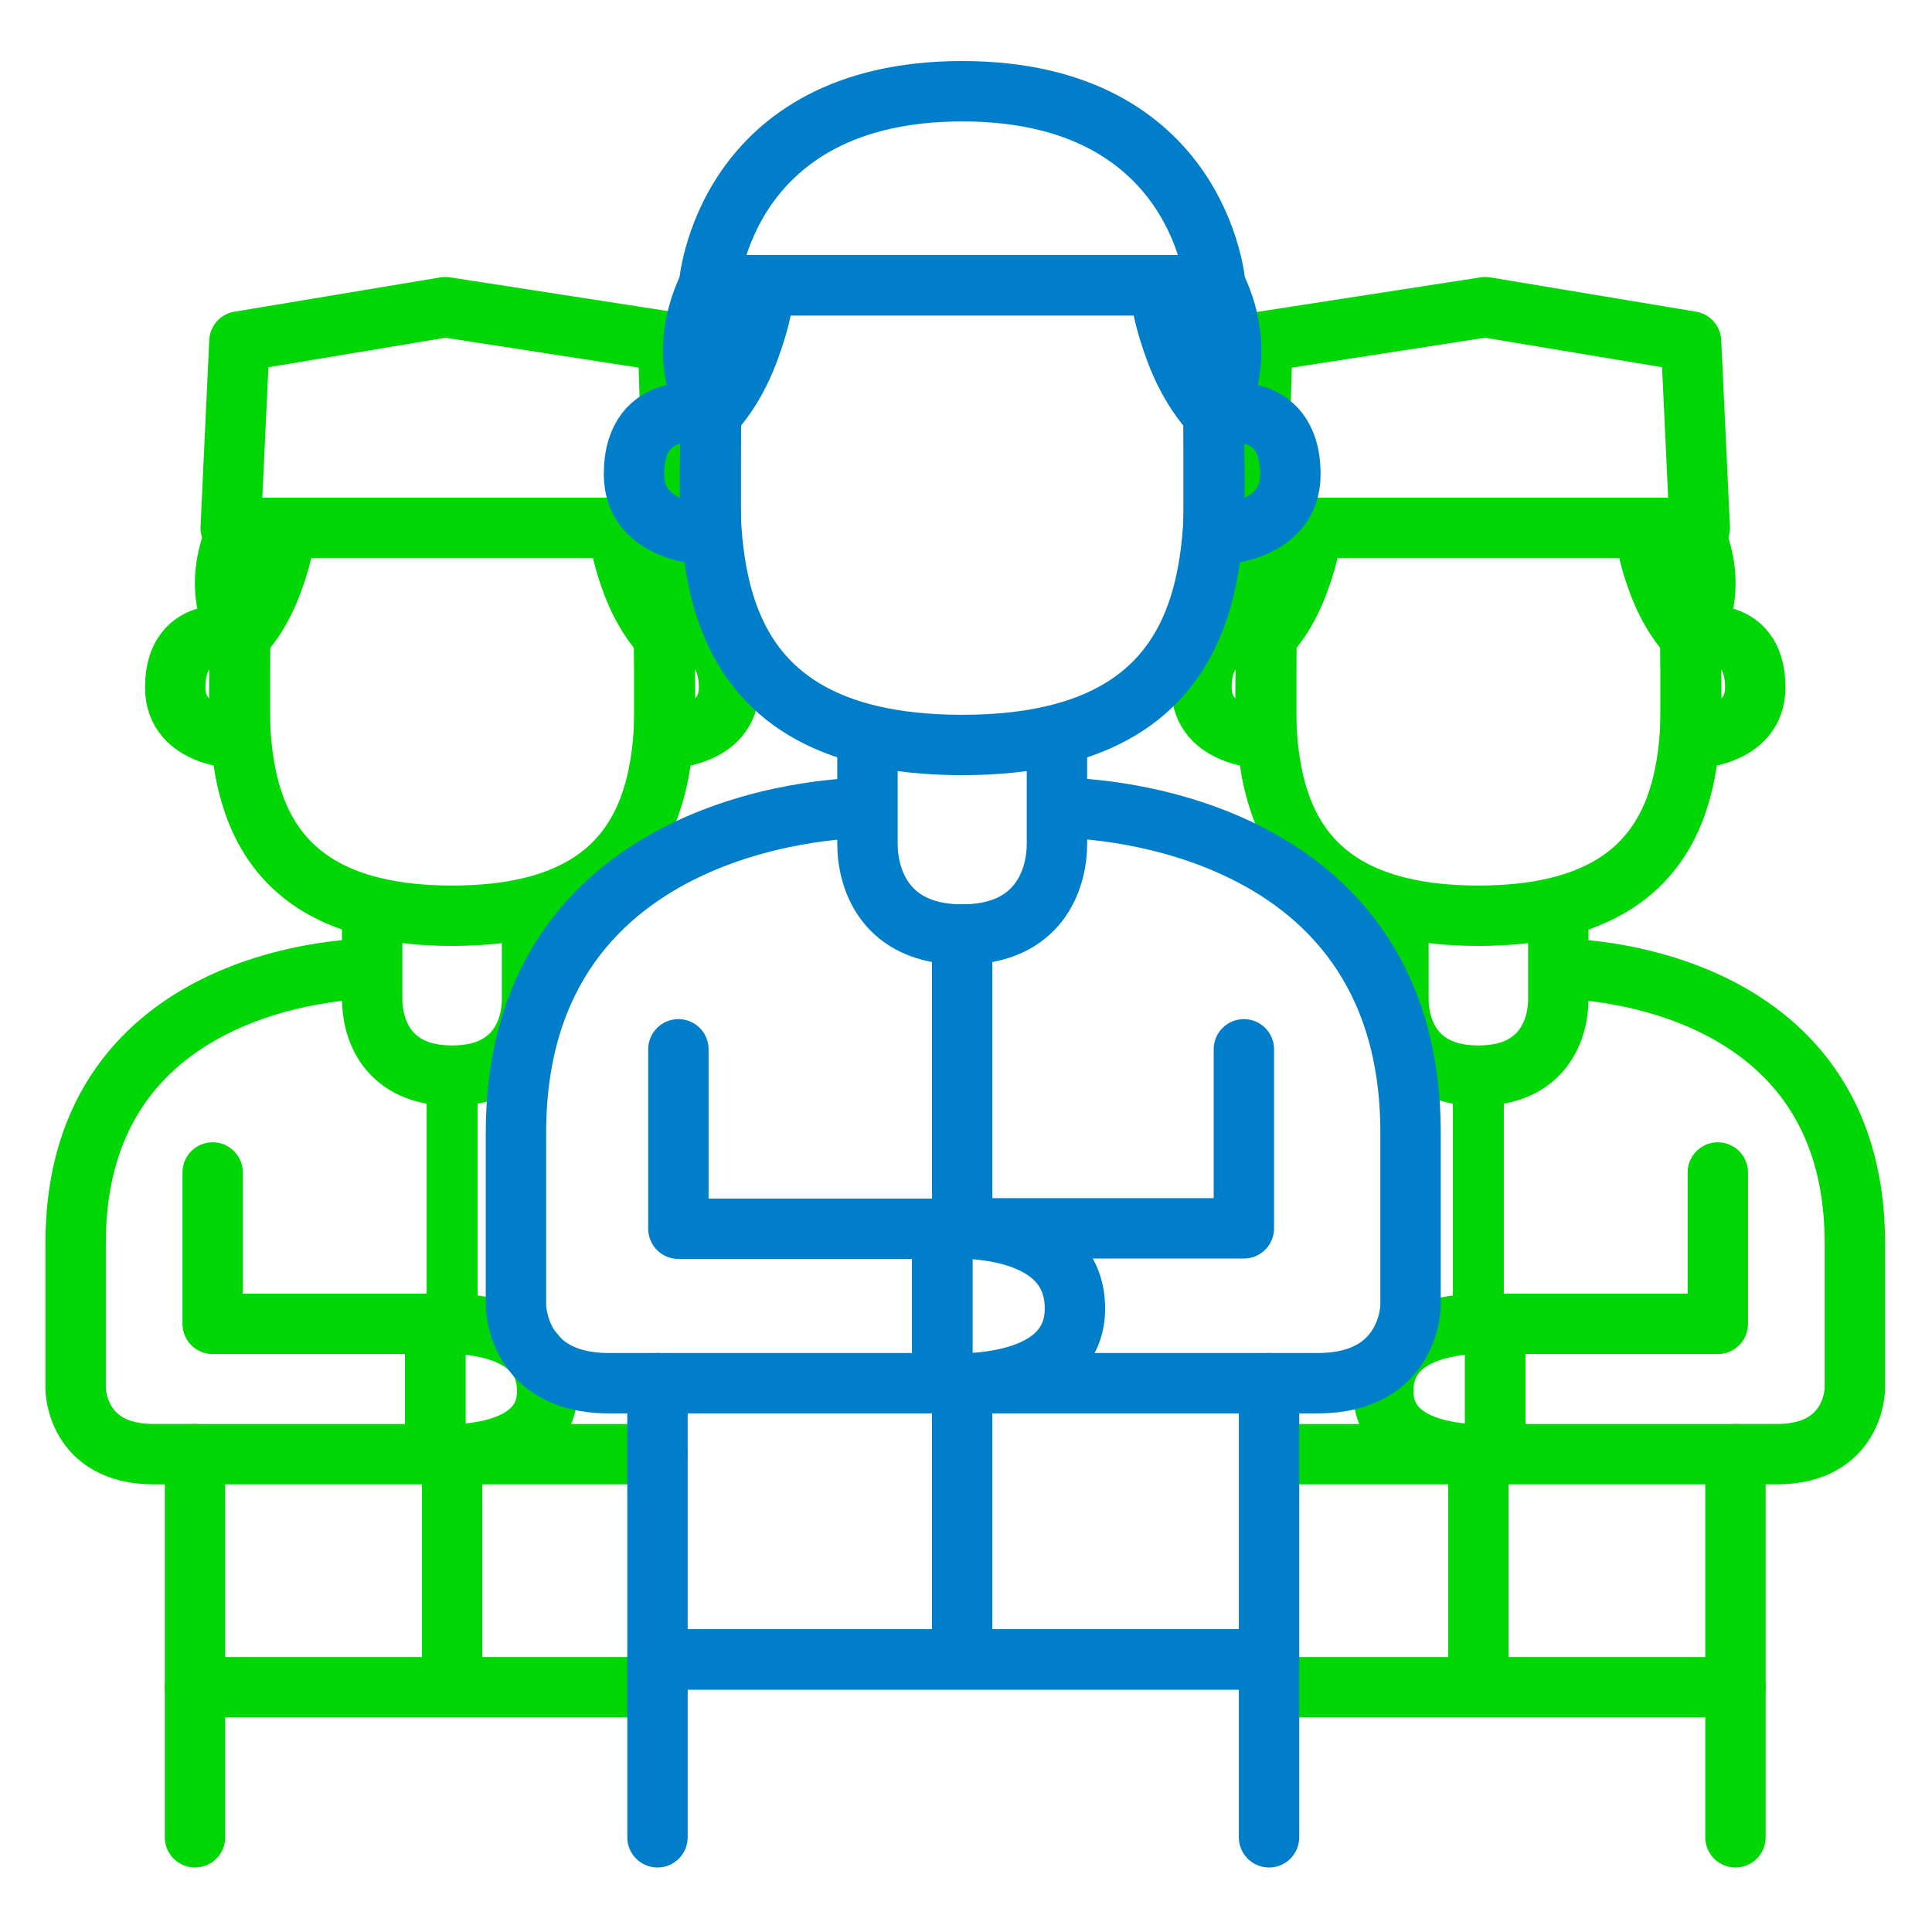 <?xml version="1.0" encoding="utf-8"?>
<!-- Generator: Adobe Illustrator 16.0.0, SVG Export Plug-In . SVG Version: 6.00 Build 0)  -->
<!DOCTYPE svg PUBLIC "-//W3C//DTD SVG 1.1//EN" "http://www.w3.org/Graphics/SVG/1.1/DTD/svg11.dtd">
<svg version="1.1" id="Layer_2" xmlns="http://www.w3.org/2000/svg" xmlns:xlink="http://www.w3.org/1999/xlink" x="0px" y="0px"
	 width="512px" height="512px" viewBox="0 0 512 512" enable-background="new 0 0 512 512" xml:space="preserve">
<g>
	<g>
		<g>
			
				<line fill="none" stroke="#00D704" stroke-width="16" stroke-linecap="round" stroke-linejoin="round" stroke-miterlimit="10" x1="51.682" y1="486.906" x2="51.682" y2="447.133"/>
			
				<line fill="none" stroke="#00D704" stroke-width="16" stroke-linecap="round" stroke-linejoin="round" stroke-miterlimit="10" x1="119.812" y1="385.372" x2="119.812" y2="444.9"/>
			
				<line fill="none" stroke="#00D704" stroke-width="13.499" stroke-linecap="round" stroke-linejoin="round" stroke-miterlimit="10" x1="119.812" y1="285.055" x2="119.812" y2="350.75"/>
			
				<line fill="none" stroke="#00D704" stroke-width="16" stroke-linecap="round" stroke-linejoin="round" stroke-miterlimit="10" x1="174.24" y1="385.372" x2="115.356" y2="385.372"/>
			
				<path fill="none" stroke="#00D704" stroke-width="16" stroke-linecap="round" stroke-linejoin="round" stroke-miterlimit="10" d="
				M142.771,256.771"/>
			
				<path fill="none" stroke="#00D704" stroke-width="16" stroke-linecap="round" stroke-linejoin="round" stroke-miterlimit="10" d="
				M97.328,256.771c0,0-77.287,0-77.287,72.599v38.665c0,0,0.073,17.336,20.689,17.336c10.952,0,10.952,0,10.952,0v61.761H174.24"/>
			
				<path fill="none" stroke="#00D704" stroke-width="16" stroke-linecap="round" stroke-linejoin="round" stroke-miterlimit="10" d="
				M98.628,240.765c0,0,0,16.043,0,23.987c0,7.944,3.972,20.303,21.184,20.303s21.184-12.359,21.184-20.303
				c0-7.944,0-23.987,0-23.987"/>
			
				<path fill="none" stroke="#00D704" stroke-width="16" stroke-linecap="round" stroke-linejoin="round" stroke-miterlimit="10" d="
				M63.605,168.74c0,0-17.176-4.271-17.176,13.428c0,13.58,17.176,13.58,17.176,13.58V168.74z"/>
			
				<path fill="none" stroke="#00D704" stroke-width="16" stroke-linecap="round" stroke-linejoin="round" stroke-miterlimit="10" d="
				M63.605,168.74c0,0-8.622-11.79-0.407-28.844c5.567,0,12.341,0,12.341,0S74.174,157.531,63.605,168.74z"/>
			
				<path fill="none" stroke="#00D704" stroke-width="16" stroke-linecap="round" stroke-linejoin="round" stroke-miterlimit="10" d="
				M176.019,168.74c0,0,17.176-4.271,17.176,13.428c0,13.58-17.176,13.58-17.176,13.58V168.74z"/>
			
				<path fill="none" stroke="#00D704" stroke-width="16" stroke-linecap="round" stroke-linejoin="round" stroke-miterlimit="10" d="
				M176.019,168.74c-12.04-15.696-11.934-28.844-11.934-28.844H75.539c0,0,0.106,13.147-11.934,28.844
				c0,25.435-6.765,73.938,56.207,73.938S176.019,194.175,176.019,168.74z"/>
			
				<path fill="none" stroke="#00D704" stroke-width="16" stroke-linecap="round" stroke-linejoin="round" stroke-miterlimit="10" d="
				M176.019,168.74c0,0,8.622-11.79,0.407-28.844c-5.567,0-12.341,0-12.341,0S165.45,157.531,176.019,168.74z"/>
			
				<path fill="none" stroke="#00D704" stroke-width="16" stroke-linecap="round" stroke-linejoin="round" stroke-miterlimit="10" d="
				M115.356,350.842c0,0,29.664-2.452,29.664,17.83c0,19.124-29.664,16.699-29.664,16.699V350.842z"/>
			
				<polyline fill="none" stroke="#00D704" stroke-width="16" stroke-linecap="round" stroke-linejoin="round" stroke-miterlimit="10" points="
				56.357,310.72 56.357,350.842 115.356,350.842 115.356,385.372 51.682,385.372 			"/>
			
				<polygon fill="none" stroke="#00D704" stroke-width="16" stroke-linecap="round" stroke-linejoin="round" stroke-miterlimit="10" points="
				63.442,90.489 61.139,139.896 119.812,139.896 178.485,139.896 177.061,90.544 117.985,81.4 			"/>
		</g>
		<g>
			
				<line fill="none" stroke="#00D704" stroke-width="16" stroke-linecap="round" stroke-linejoin="round" stroke-miterlimit="10" x1="459.914" y1="486.906" x2="459.914" y2="447.133"/>
			
				<line fill="none" stroke="#00D704" stroke-width="16" stroke-linecap="round" stroke-linejoin="round" stroke-miterlimit="10" x1="391.784" y1="385.372" x2="391.784" y2="444.9"/>
			
				<line fill="none" stroke="#00D704" stroke-width="13.499" stroke-linecap="round" stroke-linejoin="round" stroke-miterlimit="10" x1="391.784" y1="285.055" x2="391.784" y2="350.75"/>
			
				<line fill="none" stroke="#00D704" stroke-width="16" stroke-linecap="round" stroke-linejoin="round" stroke-miterlimit="10" x1="337.356" y1="385.372" x2="396.24" y2="385.372"/>
			
				<path fill="none" stroke="#00D704" stroke-width="16" stroke-linecap="round" stroke-linejoin="round" stroke-miterlimit="10" d="
				M368.826,256.771"/>
			
				<path fill="none" stroke="#00D704" stroke-width="16" stroke-linecap="round" stroke-linejoin="round" stroke-miterlimit="10" d="
				M414.268,256.771c0,0,77.287,0,77.287,72.599v38.665c0,0-0.073,17.336-20.689,17.336c-10.952,0-10.952,0-10.952,0v61.761H337.356
				"/>
			
				<path fill="none" stroke="#00D704" stroke-width="16" stroke-linecap="round" stroke-linejoin="round" stroke-miterlimit="10" d="
				M412.968,240.765c0,0,0,16.043,0,23.987c0,7.944-3.972,20.303-21.184,20.303S370.6,272.696,370.6,264.752
				c0-7.944,0-23.987,0-23.987"/>
			
				<path fill="none" stroke="#00D704" stroke-width="16" stroke-linecap="round" stroke-linejoin="round" stroke-miterlimit="10" d="
				M447.991,168.74c0,0,17.176-4.271,17.176,13.428c0,13.58-17.176,13.58-17.176,13.58V168.74z"/>
			
				<path fill="none" stroke="#00D704" stroke-width="16" stroke-linecap="round" stroke-linejoin="round" stroke-miterlimit="10" d="
				M447.991,168.74c0,0,8.622-11.79,0.407-28.844c-5.567,0-12.341,0-12.341,0S437.422,157.531,447.991,168.74z"/>
			
				<path fill="none" stroke="#00D704" stroke-width="16" stroke-linecap="round" stroke-linejoin="round" stroke-miterlimit="10" d="
				M335.577,168.74c0,0-17.176-4.271-17.176,13.428c0,13.58,17.176,13.58,17.176,13.58V168.74z"/>
			
				<path fill="none" stroke="#00D704" stroke-width="16" stroke-linecap="round" stroke-linejoin="round" stroke-miterlimit="10" d="
				M335.577,168.74c12.04-15.696,11.934-28.844,11.934-28.844h88.546c0,0-0.106,13.147,11.934,28.844
				c0,25.435,6.765,73.938-56.207,73.938S335.577,194.175,335.577,168.74z"/>
			
				<path fill="none" stroke="#00D704" stroke-width="16" stroke-linecap="round" stroke-linejoin="round" stroke-miterlimit="10" d="
				M335.577,168.74c0,0-8.622-11.79-0.407-28.844c5.567,0,12.341,0,12.341,0S346.146,157.531,335.577,168.74z"/>
			
				<path fill="none" stroke="#00D704" stroke-width="16" stroke-linecap="round" stroke-linejoin="round" stroke-miterlimit="10" d="
				M396.24,350.842c0,0-29.664-2.452-29.664,17.83c0,19.124,29.664,16.699,29.664,16.699V350.842z"/>
			
				<polyline fill="none" stroke="#00D704" stroke-width="16" stroke-linecap="round" stroke-linejoin="round" stroke-miterlimit="10" points="
				455.239,310.72 455.239,350.842 396.24,350.842 396.24,385.372 459.914,385.372 			"/>
			
				<polygon fill="none" stroke="#00D704" stroke-width="16" stroke-linecap="round" stroke-linejoin="round" stroke-miterlimit="10" points="
				448.154,90.489 450.458,139.896 391.785,139.896 333.111,139.896 334.535,90.544 393.611,81.4 			"/>
		</g>
	</g>
	<g>
		
			<polyline fill="none" stroke="#007EC9" stroke-width="16" stroke-linecap="round" stroke-linejoin="round" stroke-miterlimit="10" points="
			174.24,486.906 174.24,439.764 336.307,439.764 336.307,486.906 		"/>
		
			<line fill="none" stroke="#007EC9" stroke-width="16" stroke-linecap="round" stroke-linejoin="round" stroke-miterlimit="10" x1="254.992" y1="366.56" x2="254.992" y2="437.118"/>
		
			<line fill="none" stroke="#007EC9" stroke-width="16" stroke-linecap="round" stroke-linejoin="round" stroke-miterlimit="10" x1="254.992" y1="247.658" x2="254.992" y2="325.523"/>
		
			<line fill="none" stroke="#007EC9" stroke-width="16" stroke-linecap="round" stroke-linejoin="round" stroke-miterlimit="10" x1="336.307" y1="366.56" x2="249.71" y2="366.56"/>
		<path fill="none" stroke="#007EC9" stroke-width="16" stroke-linecap="round" stroke-linejoin="round" stroke-miterlimit="10" d="
			M228.343,214.133c0,0-91.606,0-91.606,86.05v45.829c0,0,0.086,20.548,24.522,20.548c12.981,0,12.981,0,12.981,0v73.204h162.067
			V366.56c0,0,0,0,12.982,0c24.436,0,24.521-20.548,24.521-20.548v-45.829c0-86.05-91.606-86.05-91.606-86.05"/>
		<path fill="none" stroke="#007EC9" stroke-width="16" stroke-linecap="round" stroke-linejoin="round" stroke-miterlimit="10" d="
			M229.884,195.162c0,0,0,19.015,0,28.431c0,9.416,4.708,24.064,25.108,24.064s25.109-14.649,25.109-24.064
			c0-9.416,0-28.431,0-28.431"/>
		<path fill="none" stroke="#007EC9" stroke-width="16" stroke-linecap="round" stroke-linejoin="round" stroke-miterlimit="10" d="
			M188.372,109.792c0,0-20.358-5.062-20.358,15.917c0,16.096,20.358,16.096,20.358,16.096V109.792z"/>
		<path fill="none" stroke="#007EC9" stroke-width="16" stroke-linecap="round" stroke-linejoin="round" stroke-miterlimit="10" d="
			M188.372,109.792c0,0-10.219-13.974-0.482-34.188c6.598,0,14.627,0,14.627,0S200.898,96.506,188.372,109.792z"/>
		<path fill="none" stroke="#007EC9" stroke-width="16" stroke-linecap="round" stroke-linejoin="round" stroke-miterlimit="10" d="
			M321.613,109.792c0,0,20.358-5.062,20.358,15.917c0,16.096-20.358,16.096-20.358,16.096V109.792z"/>
		<path fill="none" stroke="#007EC9" stroke-width="16" stroke-linecap="round" stroke-linejoin="round" stroke-miterlimit="10" d="
			M321.613,109.792c-14.271-18.604-14.145-34.188-14.145-34.188H202.517c0,0,0.125,15.583-14.145,34.188
			c0,30.148-8.018,87.636,66.621,87.636S321.613,139.94,321.613,109.792z"/>
		<path fill="none" stroke="#007EC9" stroke-width="16" stroke-linecap="round" stroke-linejoin="round" stroke-miterlimit="10" d="
			M321.613,109.792c0,0,10.22-13.974,0.482-34.188c-6.598,0-14.627,0-14.627,0S309.086,96.506,321.613,109.792z"/>
		
			<polyline fill="none" stroke="#007EC9" stroke-width="16" stroke-linecap="round" stroke-linejoin="round" stroke-miterlimit="10" points="
			329.641,278.077 329.641,325.523 249.71,325.523 		"/>
		<path fill="none" stroke="#007EC9" stroke-width="16" stroke-linecap="round" stroke-linejoin="round" stroke-miterlimit="10" d="
			M249.71,325.633c0,0,35.16-2.906,35.16,21.134c0,22.667-35.16,19.793-35.16,19.793V325.633z"/>
		<path fill="none" stroke="#007EC9" stroke-width="16" stroke-linecap="round" stroke-linejoin="round" stroke-miterlimit="10" d="
			M254.992,24.179c-63.294,0-67.103,51.426-67.103,51.426h67.103h67.103C322.095,75.604,318.287,24.179,254.992,24.179z"/>
		
			<polyline fill="none" stroke="#007EC9" stroke-width="16" stroke-linecap="round" stroke-linejoin="round" stroke-miterlimit="10" points="
			179.781,278.077 179.781,325.633 249.71,325.633 249.71,366.56 174.24,366.56 		"/>
	</g>
</g>
</svg>
